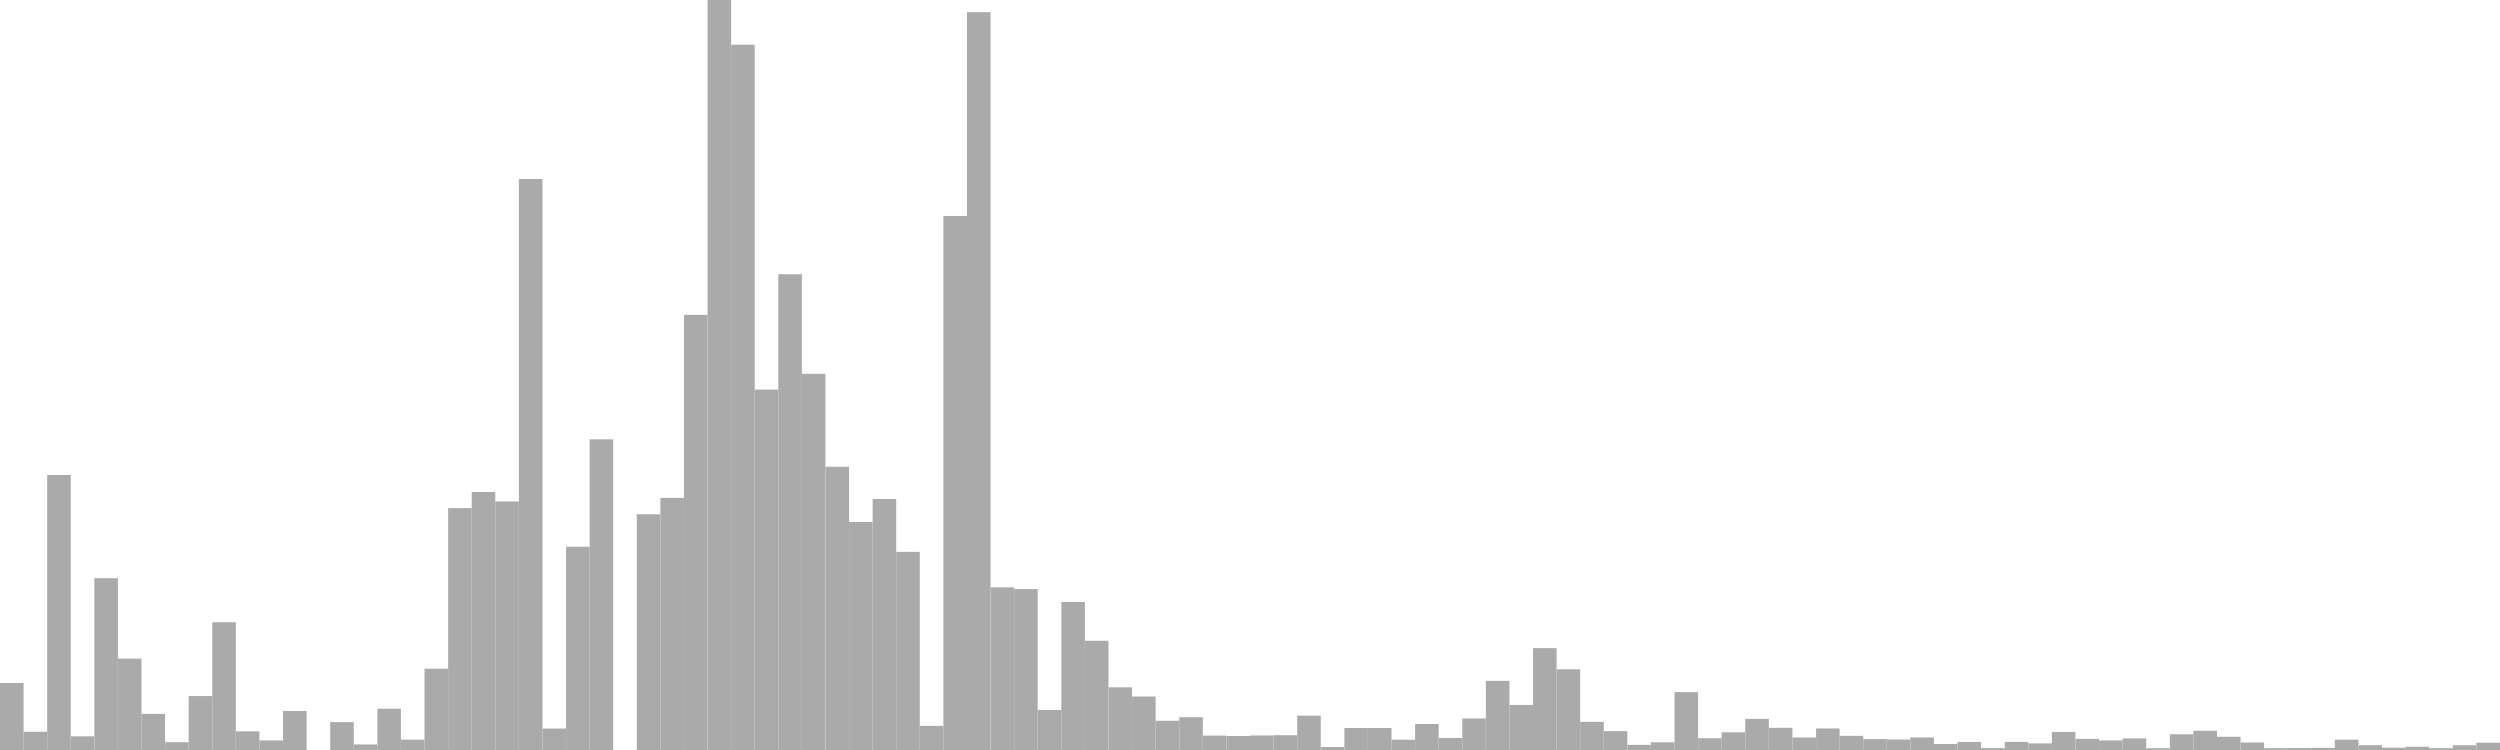 <?xml version="1.0" standalone="no"?>
<svg xmlns:xlink="http://www.w3.org/1999/xlink" xmlns="http://www.w3.org/2000/svg" class="topic-graph" style="width: 100em; height: 30em; text-align: center;"><rect width="0.943em" height="2.681em" x="0em" y="27.319em" fill="#aaa"/><rect width="0.943em" height="0.73em" x="0.943em" y="29.27em" fill="#aaa"/><rect width="0.943em" height="11.001em" x="1.887em" y="18.999em" fill="#aaa"/><rect width="0.943em" height="0.547em" x="2.83em" y="29.453em" fill="#aaa"/><rect width="0.943em" height="6.873em" x="3.774em" y="23.127em" fill="#aaa"/><rect width="0.943em" height="3.656em" x="4.717em" y="26.344em" fill="#aaa"/><rect width="0.943em" height="1.444em" x="5.66em" y="28.556em" fill="#aaa"/><rect width="0.943em" height="0.313em" x="6.604em" y="29.687em" fill="#aaa"/><rect width="0.943em" height="2.158em" x="7.547em" y="27.842em" fill="#aaa"/><rect width="0.943em" height="5.111em" x="8.491em" y="24.889em" fill="#aaa"/><rect width="0.943em" height="0.745em" x="9.434em" y="29.255em" fill="#aaa"/><rect width="0.943em" height="0.383em" x="10.377em" y="29.617em" fill="#aaa"/><rect width="0.943em" height="1.559em" x="11.321em" y="28.441em" fill="#aaa"/><rect width="0.943em" height="0em" x="12.264em" y="30em" fill="#aaa"/><rect width="0.943em" height="1.115em" x="13.208em" y="28.885em" fill="#aaa"/><rect width="0.943em" height="0.221em" x="14.151em" y="29.779em" fill="#aaa"/><rect width="0.943em" height="1.652em" x="15.094em" y="28.348em" fill="#aaa"/><rect width="0.943em" height="0.413em" x="16.038em" y="29.587em" fill="#aaa"/><rect width="0.943em" height="3.25em" x="16.981em" y="26.75em" fill="#aaa"/><rect width="0.943em" height="9.676em" x="17.925em" y="20.324em" fill="#aaa"/><rect width="0.943em" height="10.32em" x="18.868em" y="19.68em" fill="#aaa"/><rect width="0.943em" height="9.943em" x="19.811em" y="20.057em" fill="#aaa"/><rect width="0.943em" height="22.841em" x="20.755em" y="7.159em" fill="#aaa"/><rect width="0.943em" height="0.858em" x="21.698em" y="29.142em" fill="#aaa"/><rect width="0.943em" height="8.13em" x="22.642em" y="21.87em" fill="#aaa"/><rect width="0.943em" height="12.427em" x="23.585em" y="17.573em" fill="#aaa"/><rect width="0.943em" height="0em" x="24.528em" y="30em" fill="#aaa"/><rect width="0.943em" height="9.43em" x="25.472em" y="20.57em" fill="#aaa"/><rect width="0.943em" height="10.085em" x="26.415em" y="19.915em" fill="#aaa"/><rect width="0.943em" height="17.406em" x="27.358em" y="12.594em" fill="#aaa"/><rect width="0.943em" height="30em" x="28.302em" y="0em" fill="#aaa"/><rect width="0.943em" height="28.214em" x="29.245em" y="1.786em" fill="#aaa"/><rect width="0.943em" height="14.416em" x="30.189em" y="15.584em" fill="#aaa"/><rect width="0.943em" height="19.029em" x="31.132em" y="10.971em" fill="#aaa"/><rect width="0.943em" height="15.047em" x="32.075em" y="14.953em" fill="#aaa"/><rect width="0.943em" height="11.331em" x="33.019em" y="18.669em" fill="#aaa"/><rect width="0.943em" height="9.121em" x="33.962em" y="20.879em" fill="#aaa"/><rect width="0.943em" height="10.04em" x="34.906em" y="19.96em" fill="#aaa"/><rect width="0.943em" height="7.926em" x="35.849em" y="22.074em" fill="#aaa"/><rect width="0.943em" height="0.965em" x="36.792em" y="29.035em" fill="#aaa"/><rect width="0.943em" height="21.362em" x="37.736em" y="8.638em" fill="#aaa"/><rect width="0.943em" height="29.513em" x="38.679em" y="0.487em" fill="#aaa"/><rect width="0.943em" height="6.507em" x="39.623em" y="23.493em" fill="#aaa"/><rect width="0.943em" height="6.436em" x="40.566em" y="23.564em" fill="#aaa"/><rect width="0.943em" height="1.599em" x="41.509em" y="28.401em" fill="#aaa"/><rect width="0.943em" height="5.92em" x="42.453em" y="24.08em" fill="#aaa"/><rect width="0.943em" height="4.369em" x="43.396em" y="25.631em" fill="#aaa"/><rect width="0.943em" height="2.508em" x="44.34em" y="27.492em" fill="#aaa"/><rect width="0.943em" height="2.14em" x="45.283em" y="27.86em" fill="#aaa"/><rect width="0.943em" height="1.17em" x="46.226em" y="28.83em" fill="#aaa"/><rect width="0.943em" height="1.311em" x="47.17em" y="28.689em" fill="#aaa"/><rect width="0.943em" height="0.576em" x="48.113em" y="29.424em" fill="#aaa"/><rect width="0.943em" height="0.559em" x="49.057em" y="29.441em" fill="#aaa"/><rect width="0.943em" height="0.581em" x="50em" y="29.419em" fill="#aaa"/><rect width="0.943em" height="0.592em" x="50.943em" y="29.408em" fill="#aaa"/><rect width="0.943em" height="1.374em" x="51.887em" y="28.626em" fill="#aaa"/><rect width="0.943em" height="0.119em" x="52.83em" y="29.881em" fill="#aaa"/><rect width="0.943em" height="0.881em" x="53.774em" y="29.119em" fill="#aaa"/><rect width="0.943em" height="0.881em" x="54.717em" y="29.119em" fill="#aaa"/><rect width="0.943em" height="0.411em" x="55.66em" y="29.589em" fill="#aaa"/><rect width="0.943em" height="1.04em" x="56.604em" y="28.96em" fill="#aaa"/><rect width="0.943em" height="0.482em" x="57.547em" y="29.518em" fill="#aaa"/><rect width="0.943em" height="1.259em" x="58.491em" y="28.741em" fill="#aaa"/><rect width="0.943em" height="2.766em" x="59.434em" y="27.234em" fill="#aaa"/><rect width="0.943em" height="1.803em" x="60.377em" y="28.197em" fill="#aaa"/><rect width="0.943em" height="4.075em" x="61.321em" y="25.925em" fill="#aaa"/><rect width="0.943em" height="3.228em" x="62.264em" y="26.772em" fill="#aaa"/><rect width="0.943em" height="1.126em" x="63.208em" y="28.874em" fill="#aaa"/><rect width="0.943em" height="0.755em" x="64.151em" y="29.245em" fill="#aaa"/><rect width="0.943em" height="0.206em" x="65.094em" y="29.794em" fill="#aaa"/><rect width="0.943em" height="0.309em" x="66.038em" y="29.691em" fill="#aaa"/><rect width="0.943em" height="2.315em" x="66.981em" y="27.685em" fill="#aaa"/><rect width="0.943em" height="0.47em" x="67.925em" y="29.53em" fill="#aaa"/><rect width="0.943em" height="0.707em" x="68.868em" y="29.293em" fill="#aaa"/><rect width="0.943em" height="1.246em" x="69.811em" y="28.754em" fill="#aaa"/><rect width="0.943em" height="0.887em" x="70.755em" y="29.113em" fill="#aaa"/><rect width="0.943em" height="0.5em" x="71.698em" y="29.5em" fill="#aaa"/><rect width="0.943em" height="0.862em" x="72.642em" y="29.138em" fill="#aaa"/><rect width="0.943em" height="0.566em" x="73.585em" y="29.434em" fill="#aaa"/><rect width="0.943em" height="0.435em" x="74.528em" y="29.565em" fill="#aaa"/><rect width="0.943em" height="0.419em" x="75.472em" y="29.581em" fill="#aaa"/><rect width="0.943em" height="0.501em" x="76.415em" y="29.499em" fill="#aaa"/><rect width="0.943em" height="0.24em" x="77.358em" y="29.76em" fill="#aaa"/><rect width="0.943em" height="0.322em" x="78.302em" y="29.678em" fill="#aaa"/><rect width="0.943em" height="0.076em" x="79.245em" y="29.924em" fill="#aaa"/><rect width="0.943em" height="0.324em" x="80.189em" y="29.676em" fill="#aaa"/><rect width="0.943em" height="0.263em" x="81.132em" y="29.737em" fill="#aaa"/><rect width="0.943em" height="0.723em" x="82.075em" y="29.277em" fill="#aaa"/><rect width="0.943em" height="0.444em" x="83.019em" y="29.556em" fill="#aaa"/><rect width="0.943em" height="0.383em" x="83.962em" y="29.617em" fill="#aaa"/><rect width="0.943em" height="0.464em" x="84.906em" y="29.536em" fill="#aaa"/><rect width="0.943em" height="0.07em" x="85.849em" y="29.93em" fill="#aaa"/><rect width="0.943em" height="0.629em" x="86.792em" y="29.371em" fill="#aaa"/><rect width="0.943em" height="0.771em" x="87.736em" y="29.229em" fill="#aaa"/><rect width="0.943em" height="0.529em" x="88.679em" y="29.471em" fill="#aaa"/><rect width="0.943em" height="0.299em" x="89.623em" y="29.701em" fill="#aaa"/><rect width="0.943em" height="0.071em" x="90.566em" y="29.929em" fill="#aaa"/><rect width="0.943em" height="0.077em" x="91.509em" y="29.923em" fill="#aaa"/><rect width="0.943em" height="0.087em" x="92.453em" y="29.913em" fill="#aaa"/><rect width="0.943em" height="0.413em" x="93.396em" y="29.587em" fill="#aaa"/><rect width="0.943em" height="0.192em" x="94.34em" y="29.808em" fill="#aaa"/><rect width="0.943em" height="0.092em" x="95.283em" y="29.908em" fill="#aaa"/><rect width="0.943em" height="0.129em" x="96.226em" y="29.871em" fill="#aaa"/><rect width="0.943em" height="0.073em" x="97.17em" y="29.927em" fill="#aaa"/><rect width="0.943em" height="0.191em" x="98.113em" y="29.809em" fill="#aaa"/><rect width="0.943em" height="0.292em" x="99.057em" y="29.708em" fill="#aaa"/></svg>